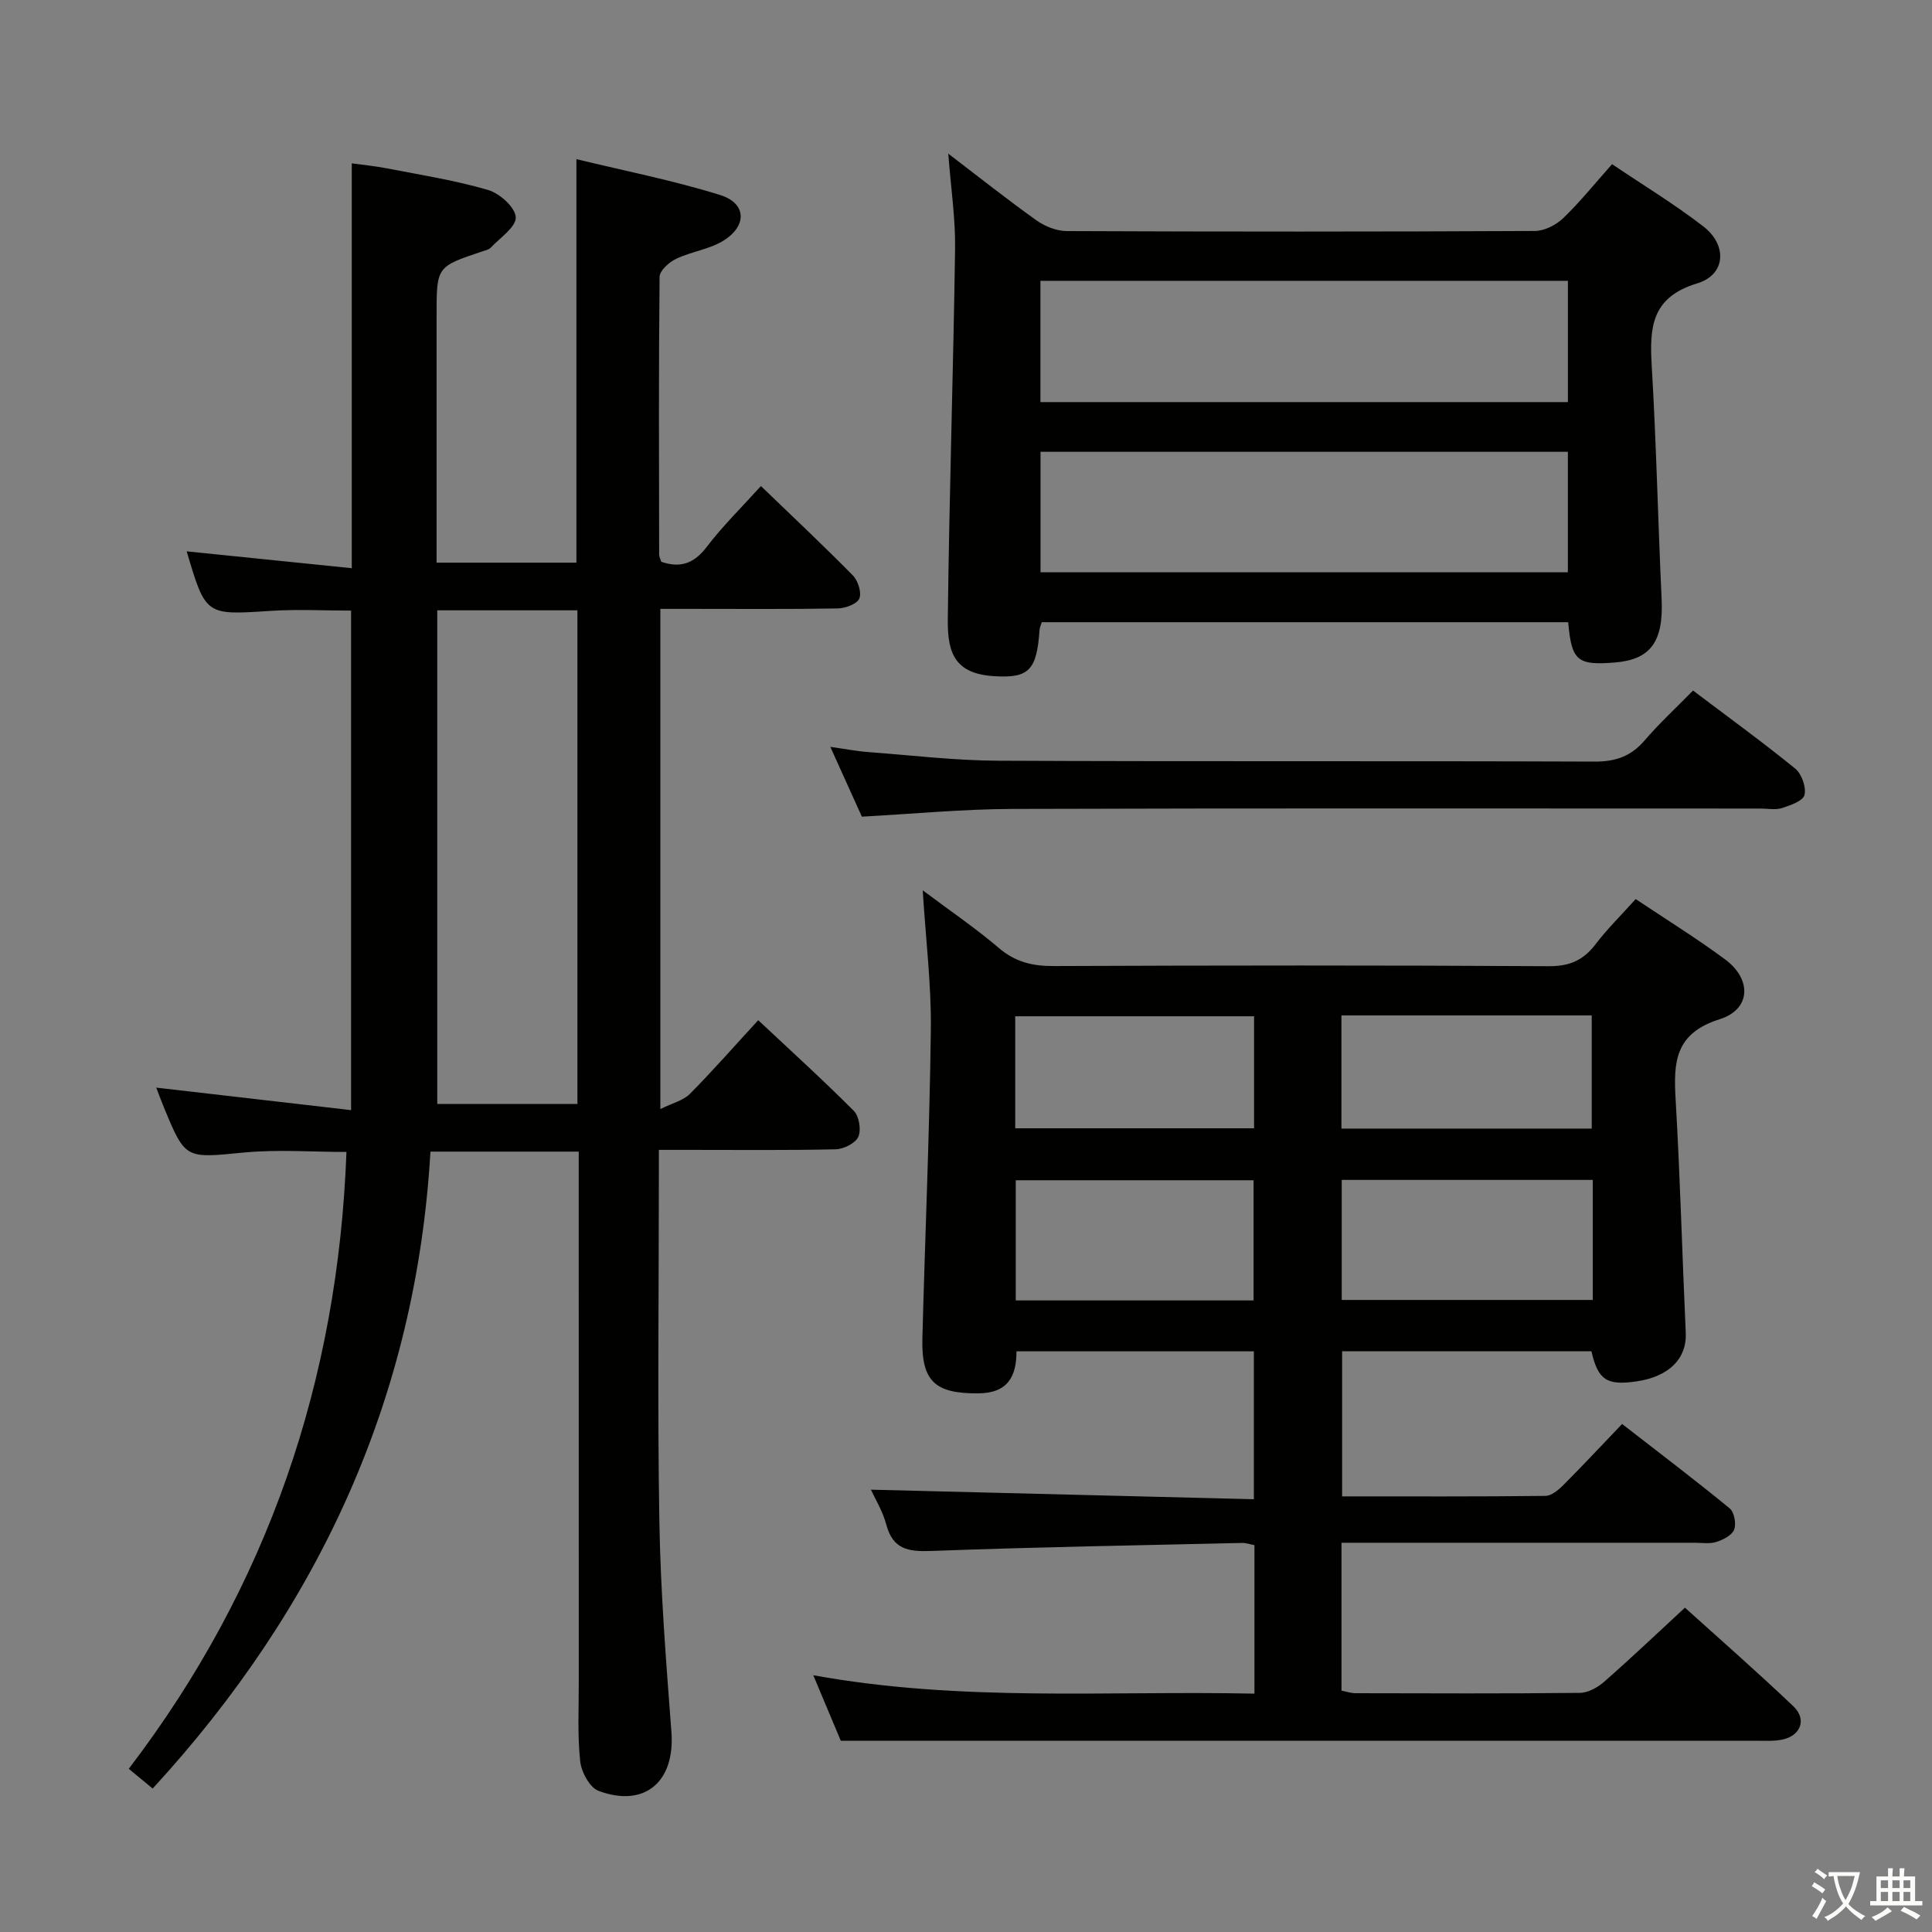 <svg enable-background="new 0 0 400 400" viewBox="0 0 400 400" xmlns="http://www.w3.org/2000/svg"><rect x="0" y="0" width="400" height="400" fill="#808080" stroke="none"/><path d="m377.9 391.2c-.2.3-.4.5-.6.8-.7-.6-1.4-1-2.2-1.5.2-.3.4-.5.5-.8.6.4 1.4.8 2.3 1.5zm-1.8 6.1c-.2-.2-.5-.4-.9-.6.4-.6.8-1.2 1.2-1.9s.7-1.3.9-1.9c.3.3.5.5.8.7-.7 1.3-1.4 2.6-2 3.7zm2.2-9c-.3.3-.5.5-.6.8-.6-.6-1.3-1.1-2-1.5.3-.3.5-.5.6-.7.6.5 1.3.9 2 1.4zm.3.2v-.9h2 4.5c-.3 1.3-.6 2.5-1 3.6s-.9 2.1-1.4 3c.4.5 1 1 1.6 1.4s1.2.8 1.9 1.1c-.3.2-.5.4-.8.8-.4-.3-1-.7-1.6-1.2s-1.2-1.1-1.6-1.6c-.5.6-1.1 1.1-1.7 1.6s-1.4.9-2.1 1.4c-.1-.3-.3-.5-.7-.8.6-.2 1.2-.5 1.9-1s1.4-1.1 2-1.8c-.5-.8-.9-1.6-1.2-2.5s-.6-2-.8-3.2c-.4.1-.7.1-1 .1zm2.5 2.7c.3 1 .7 1.7 1 2.2.3-.5.6-1.1 1-2s.6-1.9.9-3h-3.2-.4c.1.9.3 1.8.7 2.8z" fill="#fbfcfa"/><path d="m396.5 388.5v1.5 3.6h1.5v.9c-.4 0-1 0-1.7 0h-7.9c-.5 0-.9 0-1.2 0v-.9h1.3v-3.5c0-.7 0-1.2 0-1.6h2.4c0-.8 0-1.4 0-1.7h1c0 .3-.1.8-.1 1.7h1.5c0-.8 0-1.4 0-1.7h1c0 .3-.1.9-.1 1.7zm-8.2 9.2c-.2-.3-.5-.5-.8-.8.8-.3 1.4-.6 1.9-.9s1-.7 1.4-1.1c.3.3.6.5.9.8-1.6 1-2.8 1.6-3.4 2zm2.6-6.8v-1.6h-1.5v1.6zm0 2.7v-1.9h-1.5v1.9zm2.4-2.7v-1.6h-1.5v1.6zm0 2.7v-1.9h-1.5v1.9zm.2 2 .7-.8c.4.2.9.5 1.6.8s1.3.7 1.8 1c-.3.3-.5.5-.8.8-.4-.3-1.5-1-3.3-1.8zm2-4.7v-1.6h-1.4v1.6zm0 2.7v-1.9h-1.4v1.9z" fill="#fbfcfa"/><g fill="#010100"><path d="m136.41 238.07v5.72c0 23.83-.3 47.66.11 71.49.25 14.45 1.4 28.89 2.49 43.31.78 10.26-5.5 15.76-15.09 12.19-1.83-.68-3.57-3.93-3.8-6.15-.58-5.44-.28-10.98-.29-16.48-.01-34.49-.01-68.99-.01-103.48 0-1.97 0-3.93 0-6.24-10.17 0-19.91 0-30.7 0-2.94 50.66-22.92 94.24-57.51 131.87-1.23-1.02-2.71-2.24-4.95-4.09 28.74-37.65 43.32-80.32 45.07-127.71-7.06 0-14.21-.55-21.24.12-12.12 1.17-12.09 1.49-16.59-9.44-.61-1.48-1.16-2.98-1.55-4 13.12 1.52 26.22 3.03 40.34 4.66 0-35.22 0-69.1 0-103.42-5.28 0-11.04-.31-16.75.06-13.35.87-13.34 1.01-17.29-12.33 11.4 1.17 22.72 2.32 34.18 3.49 0-28.29 0-55.66 0-83.82 2.05.29 4.73.54 7.35 1.05 7 1.36 14.08 2.47 20.9 4.47 2.39.7 5.62 3.62 5.7 5.64.08 2.03-3.24 4.23-5.16 6.28-.41.44-1.17.59-1.79.8-9.44 3.15-9.44 3.14-9.44 13.23v45.49 5.71h28.95c0-27.52 0-54.9 0-83.54 10.09 2.45 20.11 4.41 29.8 7.44 5.31 1.66 5.6 6.2.87 9.29-2.94 1.92-6.81 2.37-10.05 3.92-1.45.69-3.39 2.44-3.4 3.72-.2 19.16-.12 38.32-.09 57.49 0 .47.27.94.44 1.5 3.94 1.36 6.78.37 9.4-3.07 3.31-4.34 7.26-8.21 11.23-12.61 6.48 6.25 12.89 12.26 19.04 18.51 1.07 1.09 1.85 3.58 1.33 4.79-.5 1.14-2.89 2.01-4.47 2.04-10.33.18-20.66.09-30.99.09-1.8 0-3.6 0-5.73 0v103.56c2.53-1.25 4.75-1.77 6.11-3.14 4.77-4.81 9.24-9.92 14.15-15.26 6.85 6.42 13.49 12.44 19.8 18.78 1.1 1.11 1.56 3.96.92 5.37-.6 1.33-3.03 2.54-4.69 2.58-10.16.23-20.33.12-30.49.12-1.8 0-3.61 0-6.11 0zm-16.86-9.5c0-34.38 0-68.15 0-102.21-9.68 0-19.09 0-29.02 0v102.21z"/><path d="m174.08 360.41c-1.5-3.57-3.46-8.23-5.7-13.57 30.82 5.6 61.04 3.16 91.34 3.81 0-10.71 0-20.65 0-30.75-.98-.18-1.78-.47-2.57-.45-21.46.49-42.92.86-64.36 1.66-4.73.18-7.92-.32-9.29-5.45-.76-2.83-2.36-5.43-3.19-7.24 26.25.66 52.58 1.31 79.29 1.98 0-10.75 0-20.5 0-30.62-16.23 0-32.49 0-49.15 0 .01 5.18-1.78 8.66-7.93 8.7-8.87.06-11.78-2.42-11.55-11.41.55-21.29 1.49-42.57 1.75-63.86.12-9.26-1.04-18.54-1.68-28.88 5.66 4.24 10.94 7.83 15.76 11.94 3.42 2.92 6.98 3.76 11.36 3.74 34.16-.14 68.32-.17 102.48.03 4.31.03 7.17-1.22 9.7-4.54 2.41-3.17 5.28-5.98 8.31-9.36 6.21 4.16 12.54 8.07 18.51 12.49 5.55 4.1 5.39 10.34-1.12 12.39-9.31 2.93-9.57 8.92-9.12 16.61.94 16.1 1.36 32.24 2.1 48.36.24 5.25-3.43 9.02-10.18 10.01-6.16.9-7.99-.27-9.35-6.24-17 0-34.08 0-51.62 0v30.05c14.16 0 28.11.06 42.07-.1 1.24-.01 2.68-1.19 3.67-2.18 4-4 7.85-8.14 12.23-12.71 7.74 6.01 15.12 11.61 22.27 17.47.95.78 1.39 3.18.93 4.4-.45 1.17-2.27 2.1-3.68 2.55-1.37.44-2.97.17-4.47.17-22.33.01-44.66 0-66.99 0-1.95 0-3.91 0-6.16 0v30.62c1 .19 1.94.52 2.87.53 15.5.03 31 .1 46.49-.07 1.71-.02 3.7-1.13 5.05-2.32 5.5-4.82 10.8-9.87 16.7-15.32 7.04 6.36 14.9 13.23 22.46 20.43 2.82 2.69 1.51 6.1-2.33 6.89-1.77.36-3.65.23-5.48.23-50.99.01-101.98.01-152.97.01-11.79 0-23.58 0-36.45 0zm155.69-116.12c-17.58 0-34.65 0-51.98 0v24.85h51.98c0-8.41 0-16.36 0-24.85zm-119.47 24.95h49.24c0-8.5 0-16.69 0-24.88-16.59 0-32.8 0-49.24 0zm67.43-35.58h51.82c0-8.04 0-15.74 0-23.43-17.45 0-34.51 0-51.82 0zm-67.54-.06h49.45c0-7.99 0-15.58 0-23.19-16.65 0-33 0-49.45 0z"/><path d="m196.33 31.81c6.32 4.83 12.17 9.47 18.24 13.8 1.75 1.25 4.16 2.22 6.26 2.23 32.32.14 64.63.14 96.95-.02 1.99-.01 4.39-1.24 5.87-2.66 3.47-3.33 6.5-7.12 10.11-11.17 6.36 4.29 12.89 8.25 18.89 12.88 5.02 3.87 4.67 10-1.23 11.79-9.5 2.87-9.92 9.08-9.45 17.02.95 16.09 1.3 32.22 2.05 48.32.41 8.76-2.21 12.55-9.64 13.16-7.82.64-9.01-.34-9.7-8.34-36.3 0-72.64 0-108.99 0-.2.66-.43 1.12-.46 1.58-.58 8.36-2.18 10.02-9.31 9.6-8.02-.47-9.77-4.51-9.69-11.66.29-25.61 1.14-51.21 1.51-76.82.09-6.28-.87-12.58-1.41-19.71zm19.1 86.67h109.18c0-8.57 0-16.78 0-24.94-36.59 0-72.79 0-109.18 0zm-.02-60.34v25.11h109.21c0-8.58 0-16.81 0-25.11-36.48 0-72.58 0-109.21 0z"/><path d="m178.44 169.08c-2.15-4.75-4.12-9.12-6.53-14.45 3.2.45 5.53.91 7.89 1.08 8.95.67 17.9 1.75 26.85 1.79 41.15.19 82.29.02 123.44.18 4.36.02 7.59-1.07 10.42-4.39 3.02-3.53 6.47-6.7 10.01-10.32 7.23 5.46 14.35 10.62 21.16 16.16 1.34 1.09 2.31 3.84 1.92 5.46-.29 1.23-2.92 2.15-4.66 2.71-1.36.43-2.97.1-4.47.1-51.64 0-103.29-.09-154.93.08-10.27.04-20.55 1.03-31.1 1.6z"/></g></svg>